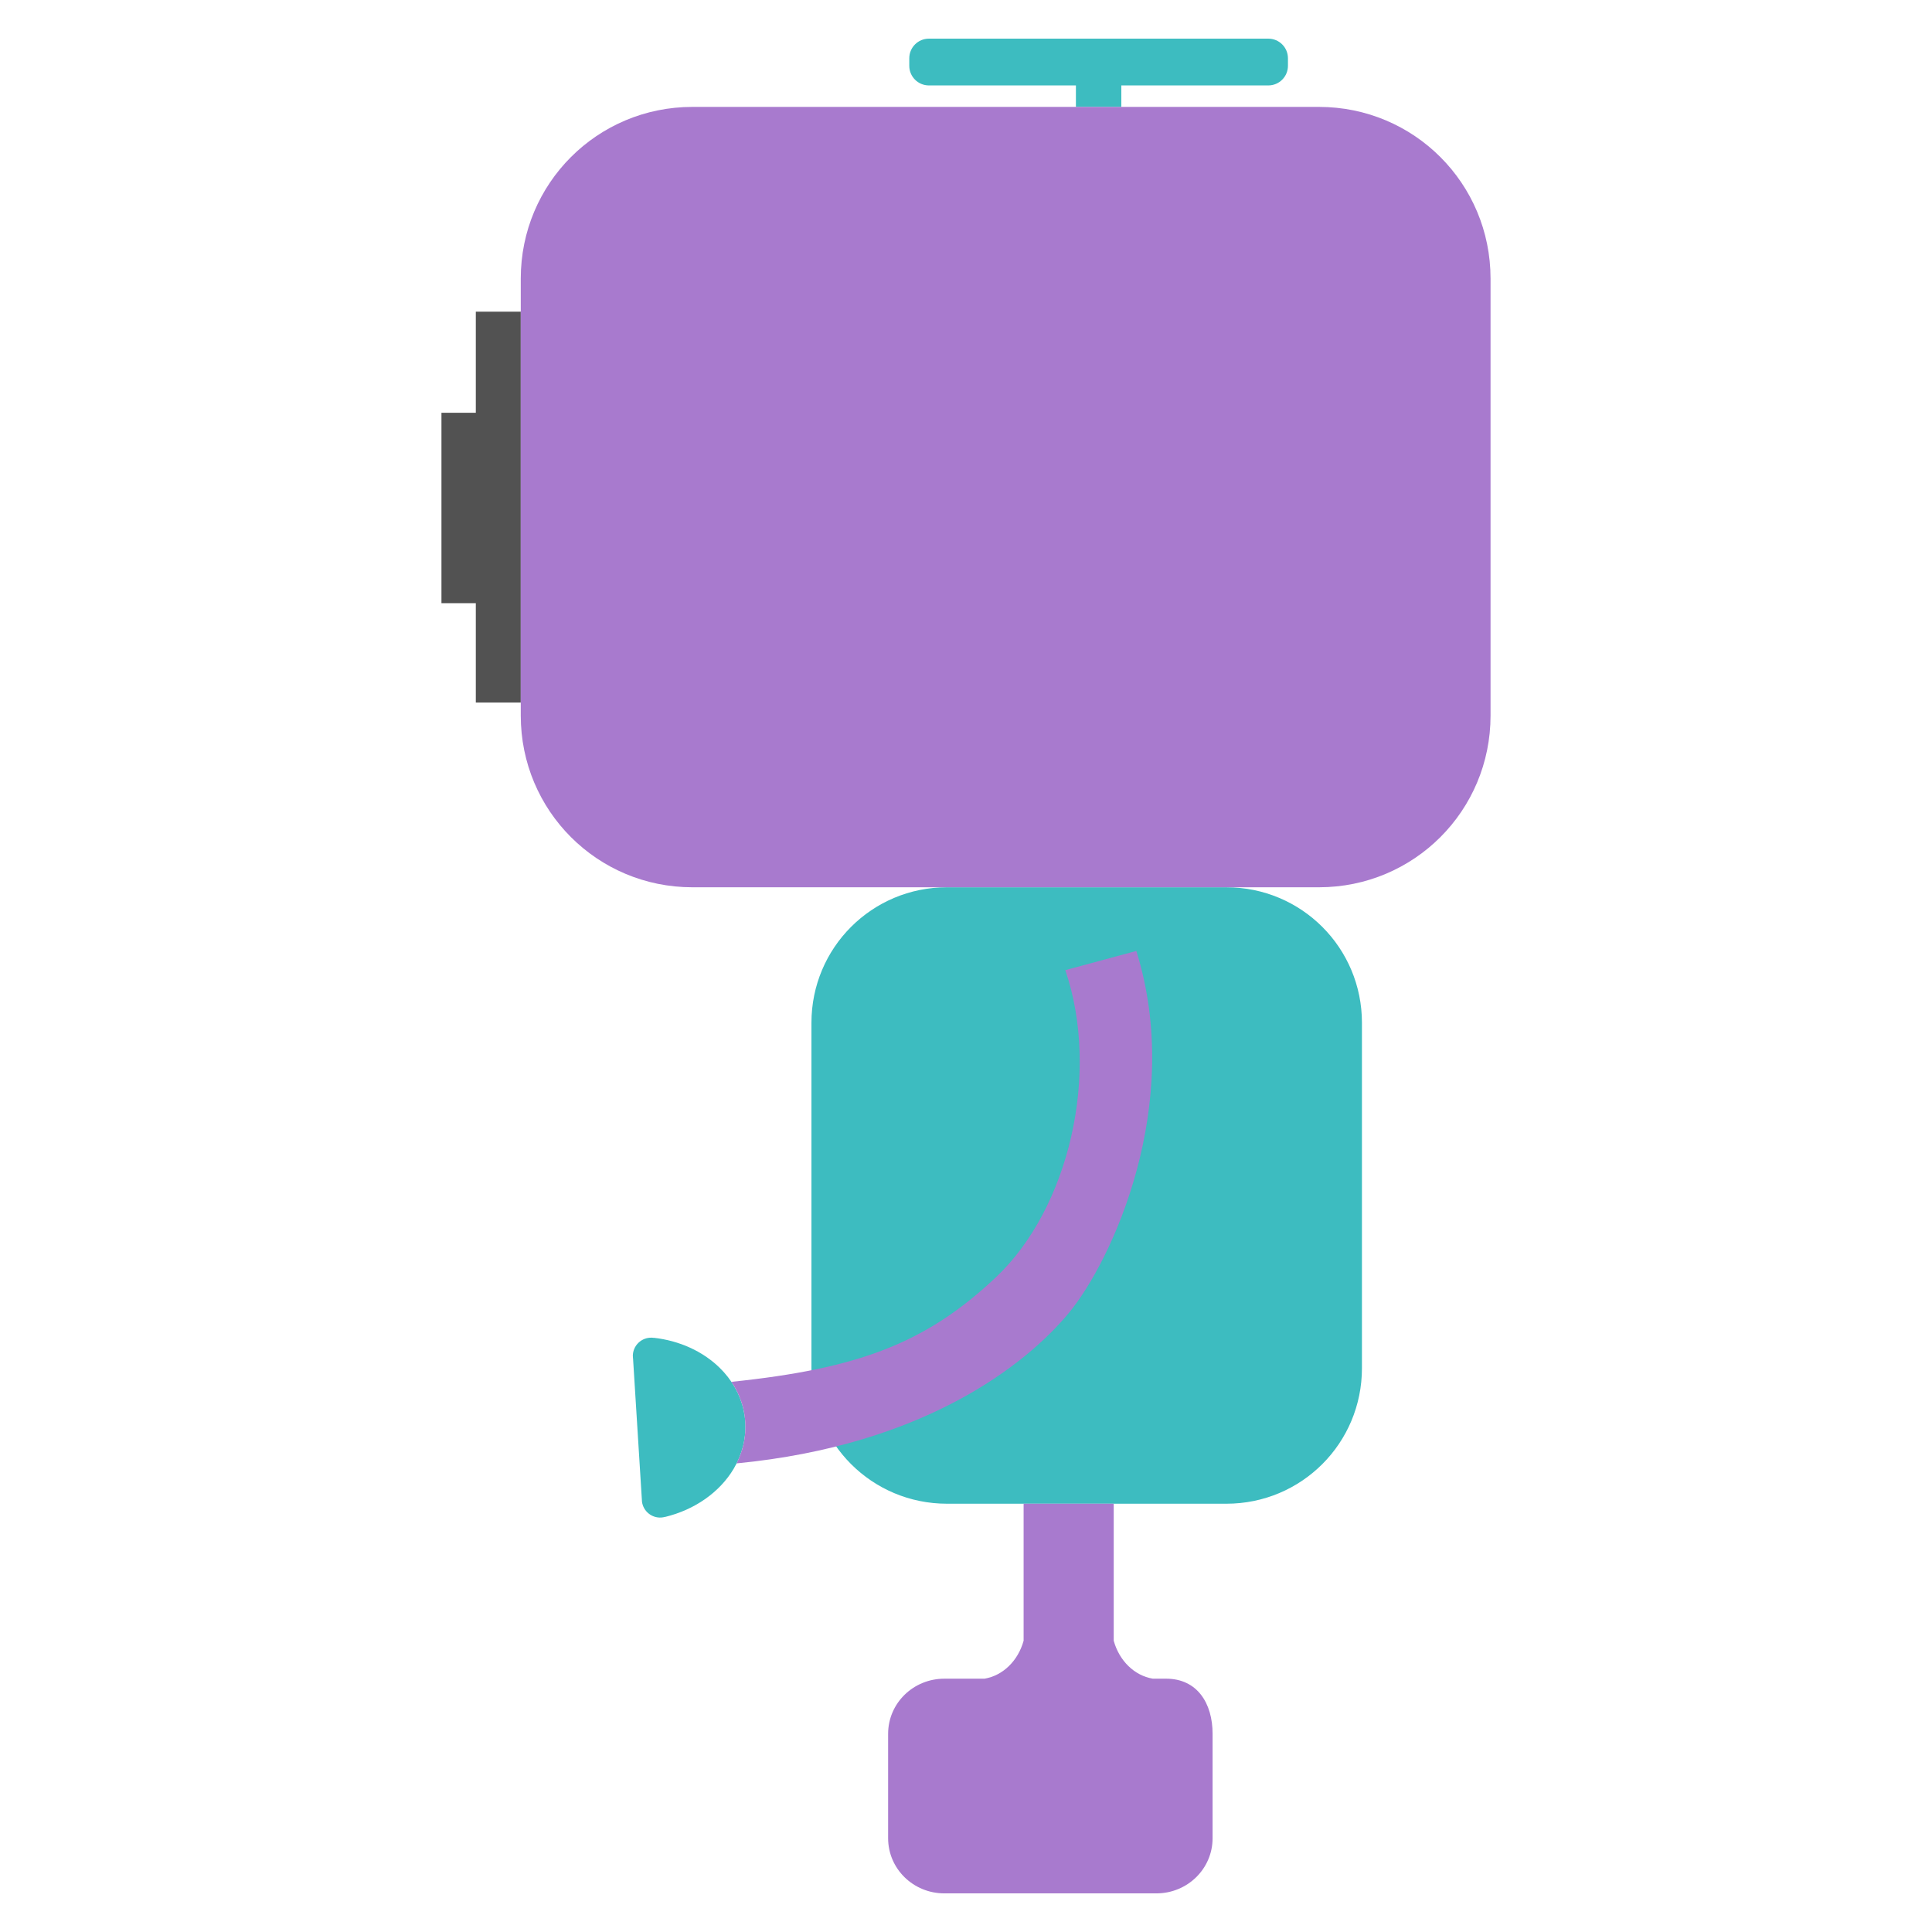 <svg viewBox="0 0 132.292 132.292" xmlns="http://www.w3.org/2000/svg">
  <path
     id="karel-body"
     style="fill:#3dbcc0"
     d="m 63.61,2.646 c -0.746,5.8e-6 -1.348,0.6 -1.348,1.346 v 0.512 c 0,0.746 0.602,1.346 1.348,1.346 h 10.062 v 1.471 h 3.109 V 5.85 h 10.062 c 0.746,-5.5e-6 1.348,-0.6 1.348,-1.346 V 3.992 c -10e-7,-0.746 -0.602,-1.346 -1.348,-1.346 z m 1.236,58.109 c -5.143,10e-7 -9.283,4.14 -9.283,9.283 v 23.645 c 0,5.143 4.14,9.283 9.283,9.283 h 19.129 c 5.143,0 9.283,-4.14 9.283,-9.283 V 70.039 c 10e-7,-5.143 -4.14,-9.283 -9.283,-9.283 z M 44.64,91.596 c -0.044,-0.002 -0.087,-6.32e-4 -0.131,0.002 -0.652,0.041 -1.165,0.575 -1.176,1.229 l 0.012,0.188 c 0.002,0.011 0.004,0.022 0.006,0.033 h -0.002 l 0.299,4.785 0.299,4.785 h 0.002 c -9.95e-4,0.011 2.52e-4,0.022 0,0.033 l 0.012,0.186 c 0.093,0.647 0.666,1.115 1.318,1.074 0.087,-0.006 0.173,-0.022 0.258,-0.045 v 0.006 c 2.038,-0.493 3.749,-1.696 4.705,-3.307 0.588,-0.993 0.861,-2.096 0.791,-3.195 -0.068,-1.1 -0.475,-2.158 -1.182,-3.07 C 49.676,94.074 49.484,93.859 49.276,93.656 48.124,92.53 46.525,91.801 44.771,91.604 v 0.006 c -0.043,-0.006 -0.087,-0.012 -0.131,-0.014 z" />
  <path
     id="karel-eye"
     style="fill:#525252;fill-opacity:1;stroke-width:0.286;-inkscape-stroke:none;stop-color:#000000"
     d="m 32.581,21.342 v 6.922 h -2.353 v 13.038 h 2.353 v 6.804 h 3.078 V 21.342 Z" />
  <path
     id="karel-head"
     style="fill:#a87ace"
     d="m 47.413,7.32 c -6.511,0 -11.754,5.243 -11.754,11.754 v 29.928 c 0,6.511 5.243,11.754 11.754,11.754 h 42.899 c 6.511,0 11.752,-5.243 11.752,-11.754 V 19.074 c 0,-6.511 -5.241,-11.754 -11.752,-11.754 z m 30.397,57.795 -4.865,1.314 c 2.419,7.083 0.233,16.309 -4.721,21.002 -4.807,4.553 -9.47,6.29 -18.141,7.189 0.563,0.835 0.89,1.776 0.949,2.748 0.062,0.969 -0.144,1.94 -0.596,2.836 12.866,-1.246 19.807,-6.764 22.727,-10.271 2.998,-3.602 7.927,-14.324 4.646,-24.818 z m -7.719,37.852 v 9.379 c -0.38,1.379 -1.419,2.389 -2.676,2.6 h -2.748 c -2.134,0 -3.854,1.684 -3.854,3.777 v 7.145 c 0,2.093 1.719,3.779 3.854,3.779 h 14.512 c 2.134,0 3.852,-1.686 3.852,-3.779 v -7.145 c 0,-2.093 -1.049,-3.777 -3.184,-3.777 h -0.91 c -1.256,-0.21 -2.296,-1.221 -2.676,-2.6 v -9.379 z" />
</svg>
